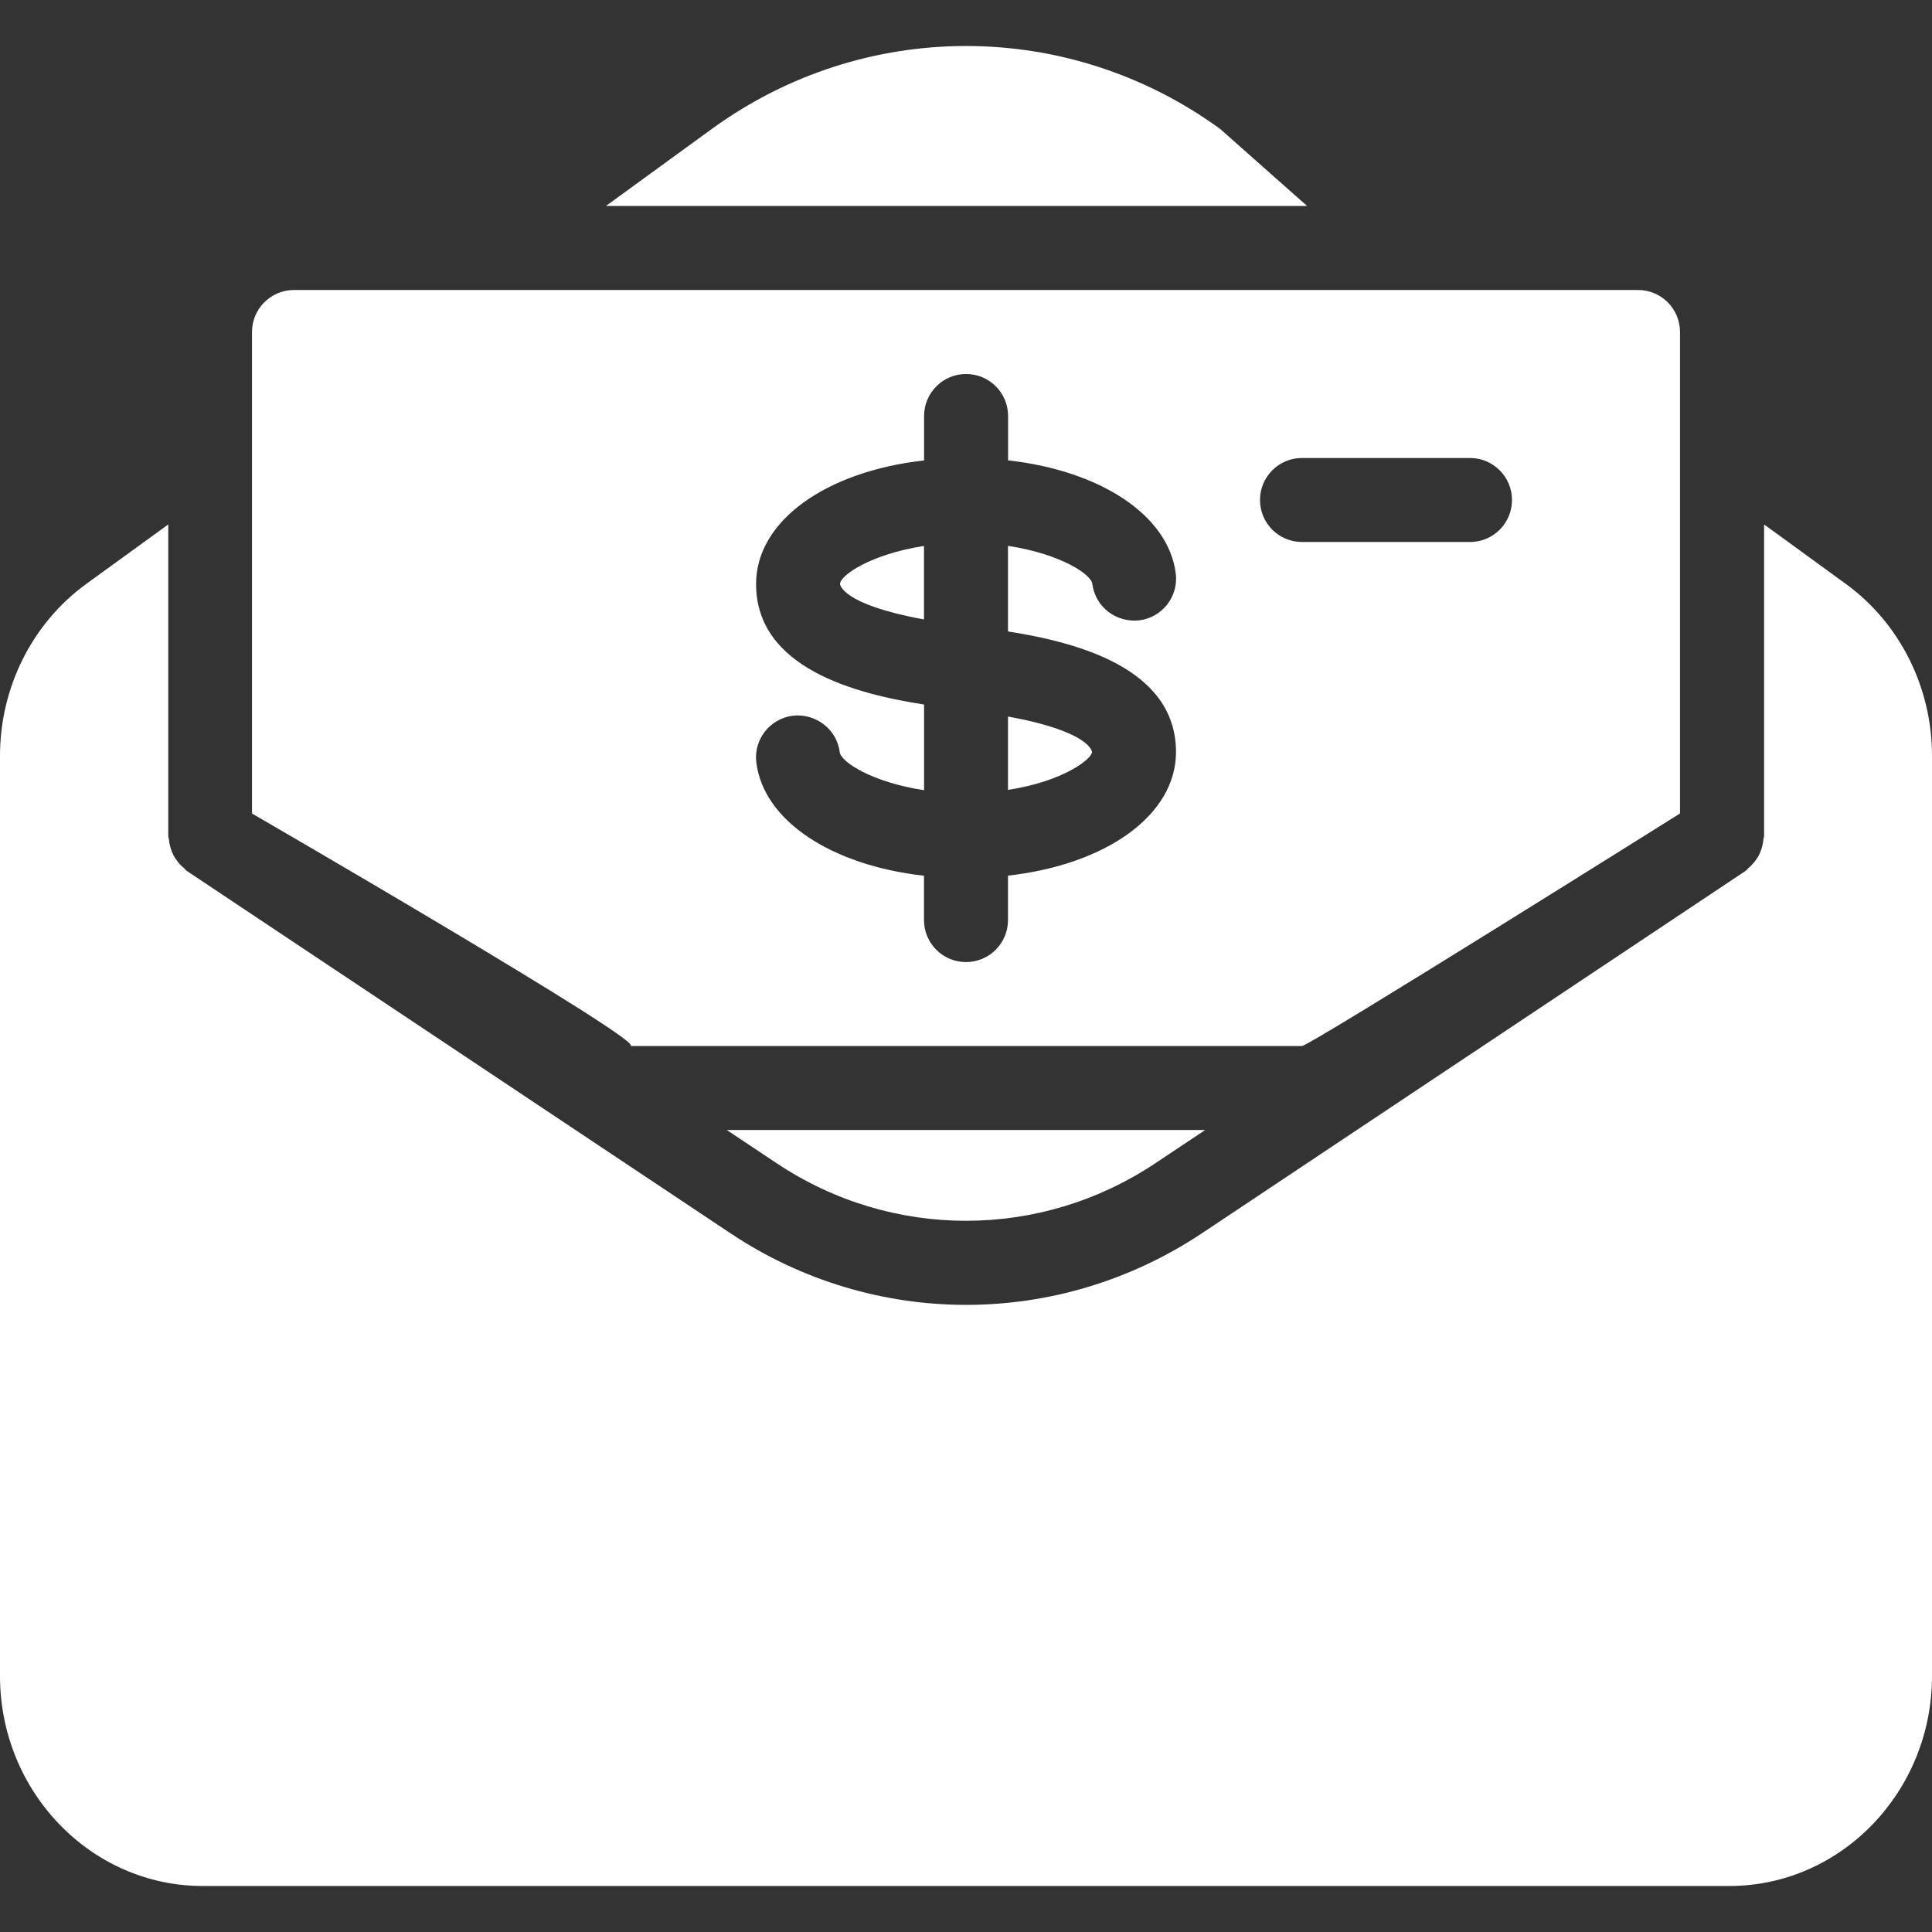 <?xml version="1.0"?>
<svg xmlns="http://www.w3.org/2000/svg" xmlns:xlink="http://www.w3.org/1999/xlink" version="1.1" id="Layer_1" x="0px" y="0px" viewBox="0 0 490.667 490.667" style="enable-background:new 0 0 490.667 490.667;" xml:space="preserve" width="512px" height="512px"><rect x="0" y="0" width="490.667" height="490.667" fill="#333333" stroke="none"/><g><g>
	<g>
		<path d="M184.576,286.983l12.715,8.469c29.184,19.456,66.901,19.456,96.085,0l12.715-8.469H184.576z" data-original="#000000" class="active-path" data-old_color="#000000" fill="#FFFFFF"/>
	</g>
</g><g>
	<g>
		<path d="M468.779,148.295l-20.757-15.104v79.125c0,0.341-0.171,0.64-0.192,0.981c-0.064,0.747-0.213,1.429-0.427,2.155    c-0.192,0.64-0.427,1.237-0.747,1.835s-0.683,1.109-1.109,1.643c-0.469,0.576-0.96,1.088-1.536,1.557    c-0.256,0.213-0.427,0.512-0.704,0.704l-138.048,92.011c-18.197,12.117-39.04,18.197-59.883,18.197    c-20.843,0-41.685-6.059-59.883-18.197L47.445,221.191c-0.299-0.192-0.448-0.491-0.704-0.704c-0.576-0.469-1.067-0.96-1.536-1.557    c-0.427-0.533-0.789-1.067-1.109-1.643c-0.32-0.597-0.555-1.195-0.747-1.835c-0.213-0.704-0.363-1.408-0.427-2.155    c-0.043-0.341-0.192-0.64-0.192-0.981v-79.125l-20.821,15.104C8.192,158.257,0,174.577,0,191.943v233.707    c0,29.397,23.104,53.333,51.477,53.333h387.712c28.395,0,51.477-23.936,51.477-53.333V191.943    C490.667,174.577,482.496,158.257,468.779,148.295z" data-original="#000000" class="active-path" data-old_color="#000000" fill="#FFFFFF"/>
	</g>
</g><g>
	<g>
		<path d="M309.867,32.732c-38.613-28.075-90.475-28.053-129.067,0l-26.923,19.584h178.091L309.867,32.732z" data-original="#000000" class="active-path" data-old_color="#000000" fill="#FFFFFF"/>
	</g>
</g><g>
	<g>
		<path d="M256,181.98v18.624c14.165-2.176,21.333-7.915,21.333-9.621C277.333,190.94,277.013,185.799,256,181.98z" data-original="#000000" class="active-path" data-old_color="#000000" fill="#FFFFFF"/>
	</g>
</g><g>
	<g>
		<path d="M213.333,148.316c0,0.064,0.32,5.184,21.333,9.003v-18.667C221.013,140.764,213.333,146.183,213.333,148.316z" data-original="#000000" class="active-path" data-old_color="#000000" fill="#FFFFFF"/>
	</g>
</g><g>
	<g>
		<path d="M416,73.649H74.667C68.779,73.649,64,78.428,64,84.316v122.283c0,0,101.888,59.051,96,59.051h170.667    c1.92,0,96-59.051,96-59.051V84.316C426.667,78.428,421.909,73.649,416,73.649z M298.667,190.983    c0,16.043-17.707,28.587-42.667,31.403v11.285c0,5.888-4.779,10.667-10.667,10.667s-10.667-4.779-10.667-10.667v-11.264    c-23.424-2.624-40.704-13.888-42.581-28.715c-0.747-5.845,3.413-11.179,9.259-11.925c5.824-0.64,11.179,3.413,11.925,9.259    c0.299,2.475,8.149,7.637,21.419,9.664v-21.76c-17.429-2.709-42.667-9.259-42.667-30.613c0-16.021,17.728-28.587,42.667-31.381    v-11.285c0-5.888,4.779-10.667,10.667-10.667s10.667,4.779,10.667,10.667v11.264c23.424,2.624,40.704,13.888,42.581,28.715    c0.747,5.845-3.413,11.179-9.259,11.925c-5.909,0.619-11.179-3.413-11.925-9.259c-0.299-2.475-8.149-7.637-21.419-9.664v21.739    C273.429,163.1,298.667,169.649,298.667,190.983z M373.333,137.649h-42.667c-5.888,0-10.667-4.779-10.667-10.667    s4.779-10.667,10.667-10.667h42.667c5.888,0,10.667,4.779,10.667,10.667S379.243,137.649,373.333,137.649z" data-original="#000000" class="active-path" data-old_color="#000000" fill="#FFFFFF"/>
	</g>
</g></g> </svg>

